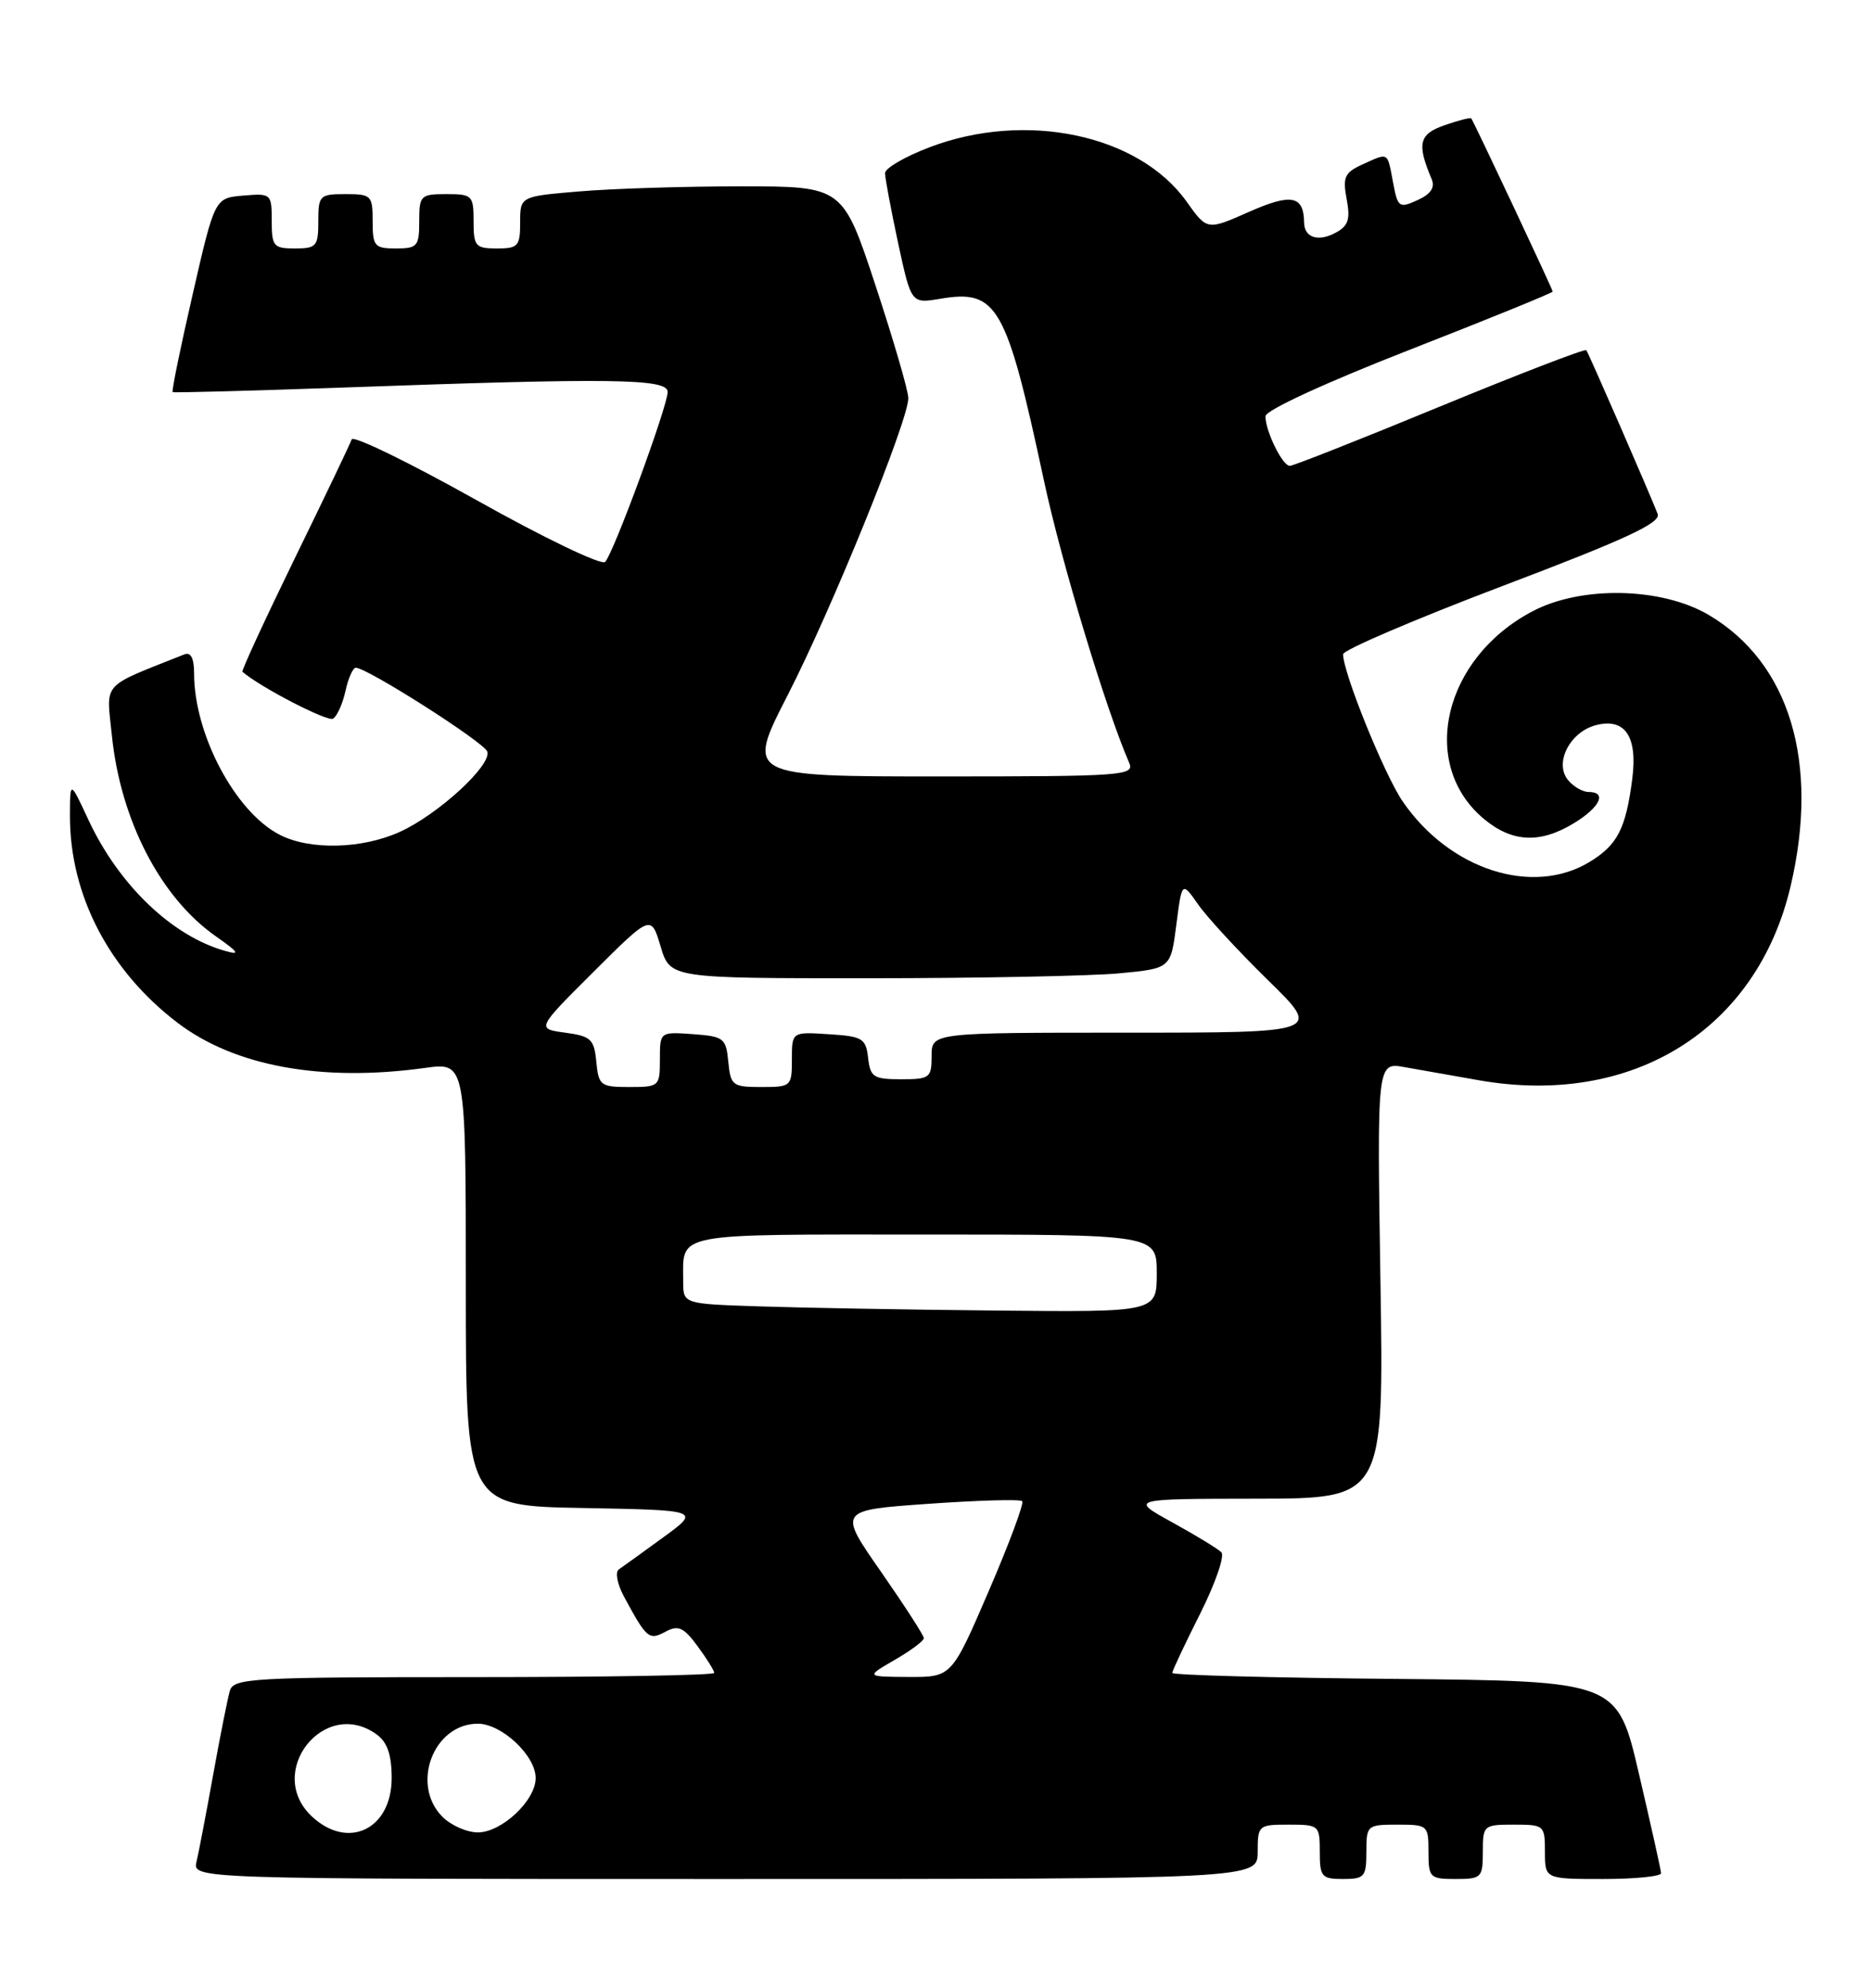 <?xml version="1.0" encoding="UTF-8" standalone="no"?>
<!DOCTYPE svg PUBLIC "-//W3C//DTD SVG 1.1//EN" "http://www.w3.org/Graphics/SVG/1.1/DTD/svg11.dtd" >
<svg xmlns="http://www.w3.org/2000/svg" xmlns:xlink="http://www.w3.org/1999/xlink" version="1.1" viewBox="0 0 241 256">
 <g >
 <path fill="currentColor"
d=" M 162.00 238.50 C 162.00 235.08 162.10 235.00 166.00 235.00 C 169.90 235.00 170.00 235.08 170.00 238.50 C 170.00 241.72 170.24 242.00 173.00 242.00 C 175.76 242.00 176.00 241.72 176.00 238.50 C 176.00 235.08 176.10 235.00 180.00 235.00 C 183.90 235.00 184.00 235.08 184.00 238.50 C 184.00 241.83 184.17 242.00 187.50 242.00 C 190.83 242.00 191.00 241.83 191.00 238.50 C 191.00 235.08 191.10 235.00 195.00 235.00 C 198.90 235.00 199.00 235.08 199.00 238.50 C 199.00 242.00 199.00 242.00 206.50 242.00 C 210.62 242.00 213.98 241.66 213.96 241.25 C 213.94 240.84 212.66 235.10 211.12 228.50 C 208.33 216.50 208.33 216.50 179.66 216.23 C 163.90 216.09 151.00 215.74 151.00 215.46 C 151.00 215.18 152.61 211.76 154.58 207.85 C 156.54 203.95 157.78 200.38 157.32 199.92 C 156.87 199.47 154.02 197.73 151.00 196.07 C 145.50 193.04 145.50 193.04 161.88 193.02 C 178.26 193.00 178.26 193.00 177.81 164.90 C 177.37 136.80 177.37 136.80 180.93 137.44 C 182.90 137.79 187.20 138.55 190.50 139.13 C 210.28 142.60 226.29 132.64 230.64 114.15 C 234.40 98.18 230.51 85.33 220.08 79.19 C 214.00 75.62 203.67 75.41 197.38 78.74 C 185.93 84.77 182.73 98.39 191.09 105.43 C 194.76 108.51 198.36 108.69 202.75 106.01 C 206.11 103.96 207.03 102.00 204.62 102.00 C 203.86 102.00 202.67 101.31 201.98 100.47 C 200.15 98.27 202.23 94.23 205.62 93.38 C 209.33 92.45 210.95 94.87 210.25 100.30 C 209.43 106.71 208.35 108.82 204.77 111.00 C 197.43 115.47 186.73 112.03 180.69 103.24 C 178.34 99.83 173.00 86.65 173.00 84.26 C 173.00 83.72 182.24 79.76 193.54 75.47 C 209.50 69.42 213.96 67.34 213.52 66.19 C 212.58 63.75 204.65 45.53 204.33 45.10 C 204.17 44.89 195.70 48.15 185.50 52.35 C 175.30 56.56 166.58 60.00 166.14 60.00 C 165.19 60.00 163.00 55.53 163.00 53.61 C 163.00 52.85 170.72 49.29 181.50 45.08 C 191.68 41.10 200.00 37.72 200.00 37.55 C 200.00 37.27 189.89 15.77 189.51 15.25 C 189.41 15.11 187.86 15.50 186.07 16.13 C 182.77 17.27 182.48 18.52 184.41 23.07 C 184.87 24.15 184.30 25.00 182.58 25.78 C 180.21 26.86 180.04 26.73 179.43 23.46 C 178.68 19.50 178.91 19.63 175.47 21.19 C 173.20 22.23 172.93 22.82 173.46 25.64 C 173.95 28.27 173.68 29.10 172.01 29.99 C 169.80 31.18 168.01 30.60 167.98 28.69 C 167.94 25.18 166.35 24.87 160.90 27.28 C 155.48 29.68 155.48 29.68 152.84 25.96 C 146.69 17.33 132.13 14.25 119.75 18.96 C 116.59 20.16 114.00 21.66 114.00 22.30 C 114.00 22.93 114.76 26.98 115.68 31.28 C 117.37 39.11 117.37 39.11 121.11 38.48 C 128.47 37.24 129.62 39.26 134.49 62.00 C 136.73 72.44 142.46 91.39 145.45 98.25 C 146.17 99.89 144.64 100.00 121.15 100.00 C 96.09 100.00 96.09 100.00 101.47 89.51 C 107.13 78.47 117.00 54.17 117.00 51.28 C 117.00 50.34 115.10 43.82 112.78 36.79 C 108.56 24.00 108.56 24.00 95.43 24.00 C 88.21 24.00 78.86 24.29 74.65 24.65 C 67.00 25.29 67.00 25.29 67.00 28.65 C 67.00 31.71 66.74 32.00 64.00 32.00 C 61.24 32.00 61.00 31.72 61.00 28.50 C 61.00 25.17 60.83 25.00 57.50 25.00 C 54.17 25.00 54.00 25.17 54.00 28.50 C 54.00 31.72 53.76 32.00 51.00 32.00 C 48.24 32.00 48.00 31.72 48.00 28.50 C 48.00 25.17 47.83 25.00 44.50 25.00 C 41.17 25.00 41.00 25.17 41.00 28.50 C 41.00 31.72 40.76 32.00 38.00 32.00 C 35.23 32.00 35.00 31.73 35.00 28.44 C 35.00 24.95 34.93 24.89 31.33 25.19 C 27.66 25.50 27.66 25.50 24.82 37.90 C 23.25 44.72 22.09 50.39 22.24 50.50 C 22.38 50.60 32.17 50.34 44.00 49.92 C 78.92 48.66 86.00 48.75 86.00 50.48 C 86.00 52.29 79.07 71.16 77.95 72.37 C 77.51 72.86 70.06 69.28 61.39 64.42 C 52.73 59.57 45.49 56.04 45.30 56.59 C 45.12 57.13 41.82 64.04 37.96 71.93 C 34.11 79.83 31.08 86.39 31.23 86.52 C 33.51 88.50 42.20 93.00 42.90 92.56 C 43.42 92.24 44.14 90.63 44.50 88.99 C 44.86 87.34 45.46 86.00 45.83 86.00 C 47.31 86.01 62.37 95.61 62.77 96.80 C 63.35 98.55 56.43 104.90 51.52 107.13 C 46.62 109.36 39.90 109.52 36.00 107.50 C 30.29 104.55 25.00 94.57 25.00 86.73 C 25.00 84.78 24.58 83.95 23.75 84.28 C 12.90 88.60 13.69 87.71 14.41 94.72 C 15.53 105.65 20.68 115.60 27.79 120.58 C 30.76 122.66 31.00 123.04 29.00 122.47 C 22.15 120.55 15.29 113.97 11.38 105.57 C 9.02 100.50 9.02 100.50 9.01 105.07 C 8.99 115.26 14.05 125.00 22.85 131.71 C 30.21 137.33 41.44 139.38 54.75 137.54 C 60.00 136.81 60.00 136.81 60.00 165.38 C 60.00 193.95 60.00 193.95 75.12 194.22 C 90.23 194.50 90.23 194.50 85.43 198.00 C 82.79 199.93 80.22 201.78 79.72 202.12 C 79.21 202.46 79.50 204.00 80.37 205.62 C 83.30 211.05 83.59 211.29 85.72 210.15 C 87.37 209.27 88.05 209.57 89.85 212.01 C 91.03 213.61 92.00 215.16 92.00 215.46 C 92.00 215.76 78.08 216.00 61.07 216.00 C 32.47 216.00 30.10 216.13 29.61 217.75 C 29.33 218.71 28.36 223.55 27.47 228.50 C 26.58 233.45 25.61 238.51 25.32 239.75 C 24.78 242.00 24.78 242.00 93.39 242.00 C 162.00 242.00 162.00 242.00 162.00 238.50 Z  M 40.19 233.96 C 34.06 228.26 41.80 218.47 48.54 223.40 C 49.90 224.40 50.45 226.02 50.45 229.00 C 50.45 235.59 44.85 238.30 40.19 233.96 Z  M 57.00 234.00 C 52.85 229.85 55.83 222.00 61.55 222.00 C 64.62 222.00 69.00 226.11 69.00 229.00 C 69.00 231.89 64.62 236.00 61.55 236.00 C 60.15 236.00 58.10 235.10 57.00 234.00 Z  M 115.25 213.78 C 117.31 212.59 119.00 211.33 119.00 210.98 C 119.00 210.64 116.51 206.79 113.48 202.43 C 107.95 194.50 107.95 194.50 119.57 193.68 C 125.96 193.23 131.41 193.07 131.67 193.34 C 131.93 193.60 129.99 198.81 127.36 204.91 C 122.58 216.00 122.58 216.00 117.04 215.98 C 111.50 215.95 111.50 215.95 115.25 213.78 Z  M 97.75 168.25 C 88.00 167.93 88.00 167.93 88.00 165.05 C 88.00 158.67 86.33 159.00 119.11 159.00 C 149.00 159.00 149.00 159.00 149.00 164.00 C 149.00 169.00 149.00 169.00 128.25 168.79 C 116.84 168.68 103.11 168.43 97.75 168.25 Z  M 76.81 136.75 C 76.53 133.83 76.12 133.45 72.80 133.00 C 69.09 132.50 69.09 132.50 76.48 125.14 C 83.86 117.79 83.86 117.79 85.09 121.89 C 86.32 126.00 86.32 126.00 111.91 125.99 C 125.98 125.99 140.49 125.70 144.15 125.36 C 150.80 124.73 150.80 124.73 151.52 119.11 C 152.24 113.50 152.24 113.50 154.34 116.50 C 155.49 118.15 159.55 122.54 163.34 126.25 C 170.24 133.00 170.24 133.00 145.12 133.00 C 120.00 133.00 120.00 133.00 120.00 136.00 C 120.00 138.82 119.77 139.00 116.07 139.00 C 112.52 139.00 112.10 138.73 111.82 136.25 C 111.53 133.73 111.10 133.47 106.75 133.20 C 102.00 132.89 102.00 132.89 102.00 136.45 C 102.00 139.92 101.91 140.00 98.06 140.00 C 94.35 140.00 94.11 139.81 93.81 136.75 C 93.52 133.70 93.24 133.48 89.25 133.19 C 85.00 132.89 85.00 132.89 85.00 136.44 C 85.00 139.92 84.91 140.00 81.06 140.00 C 77.35 140.00 77.11 139.81 76.81 136.75 Z "/>
</g>
</svg>